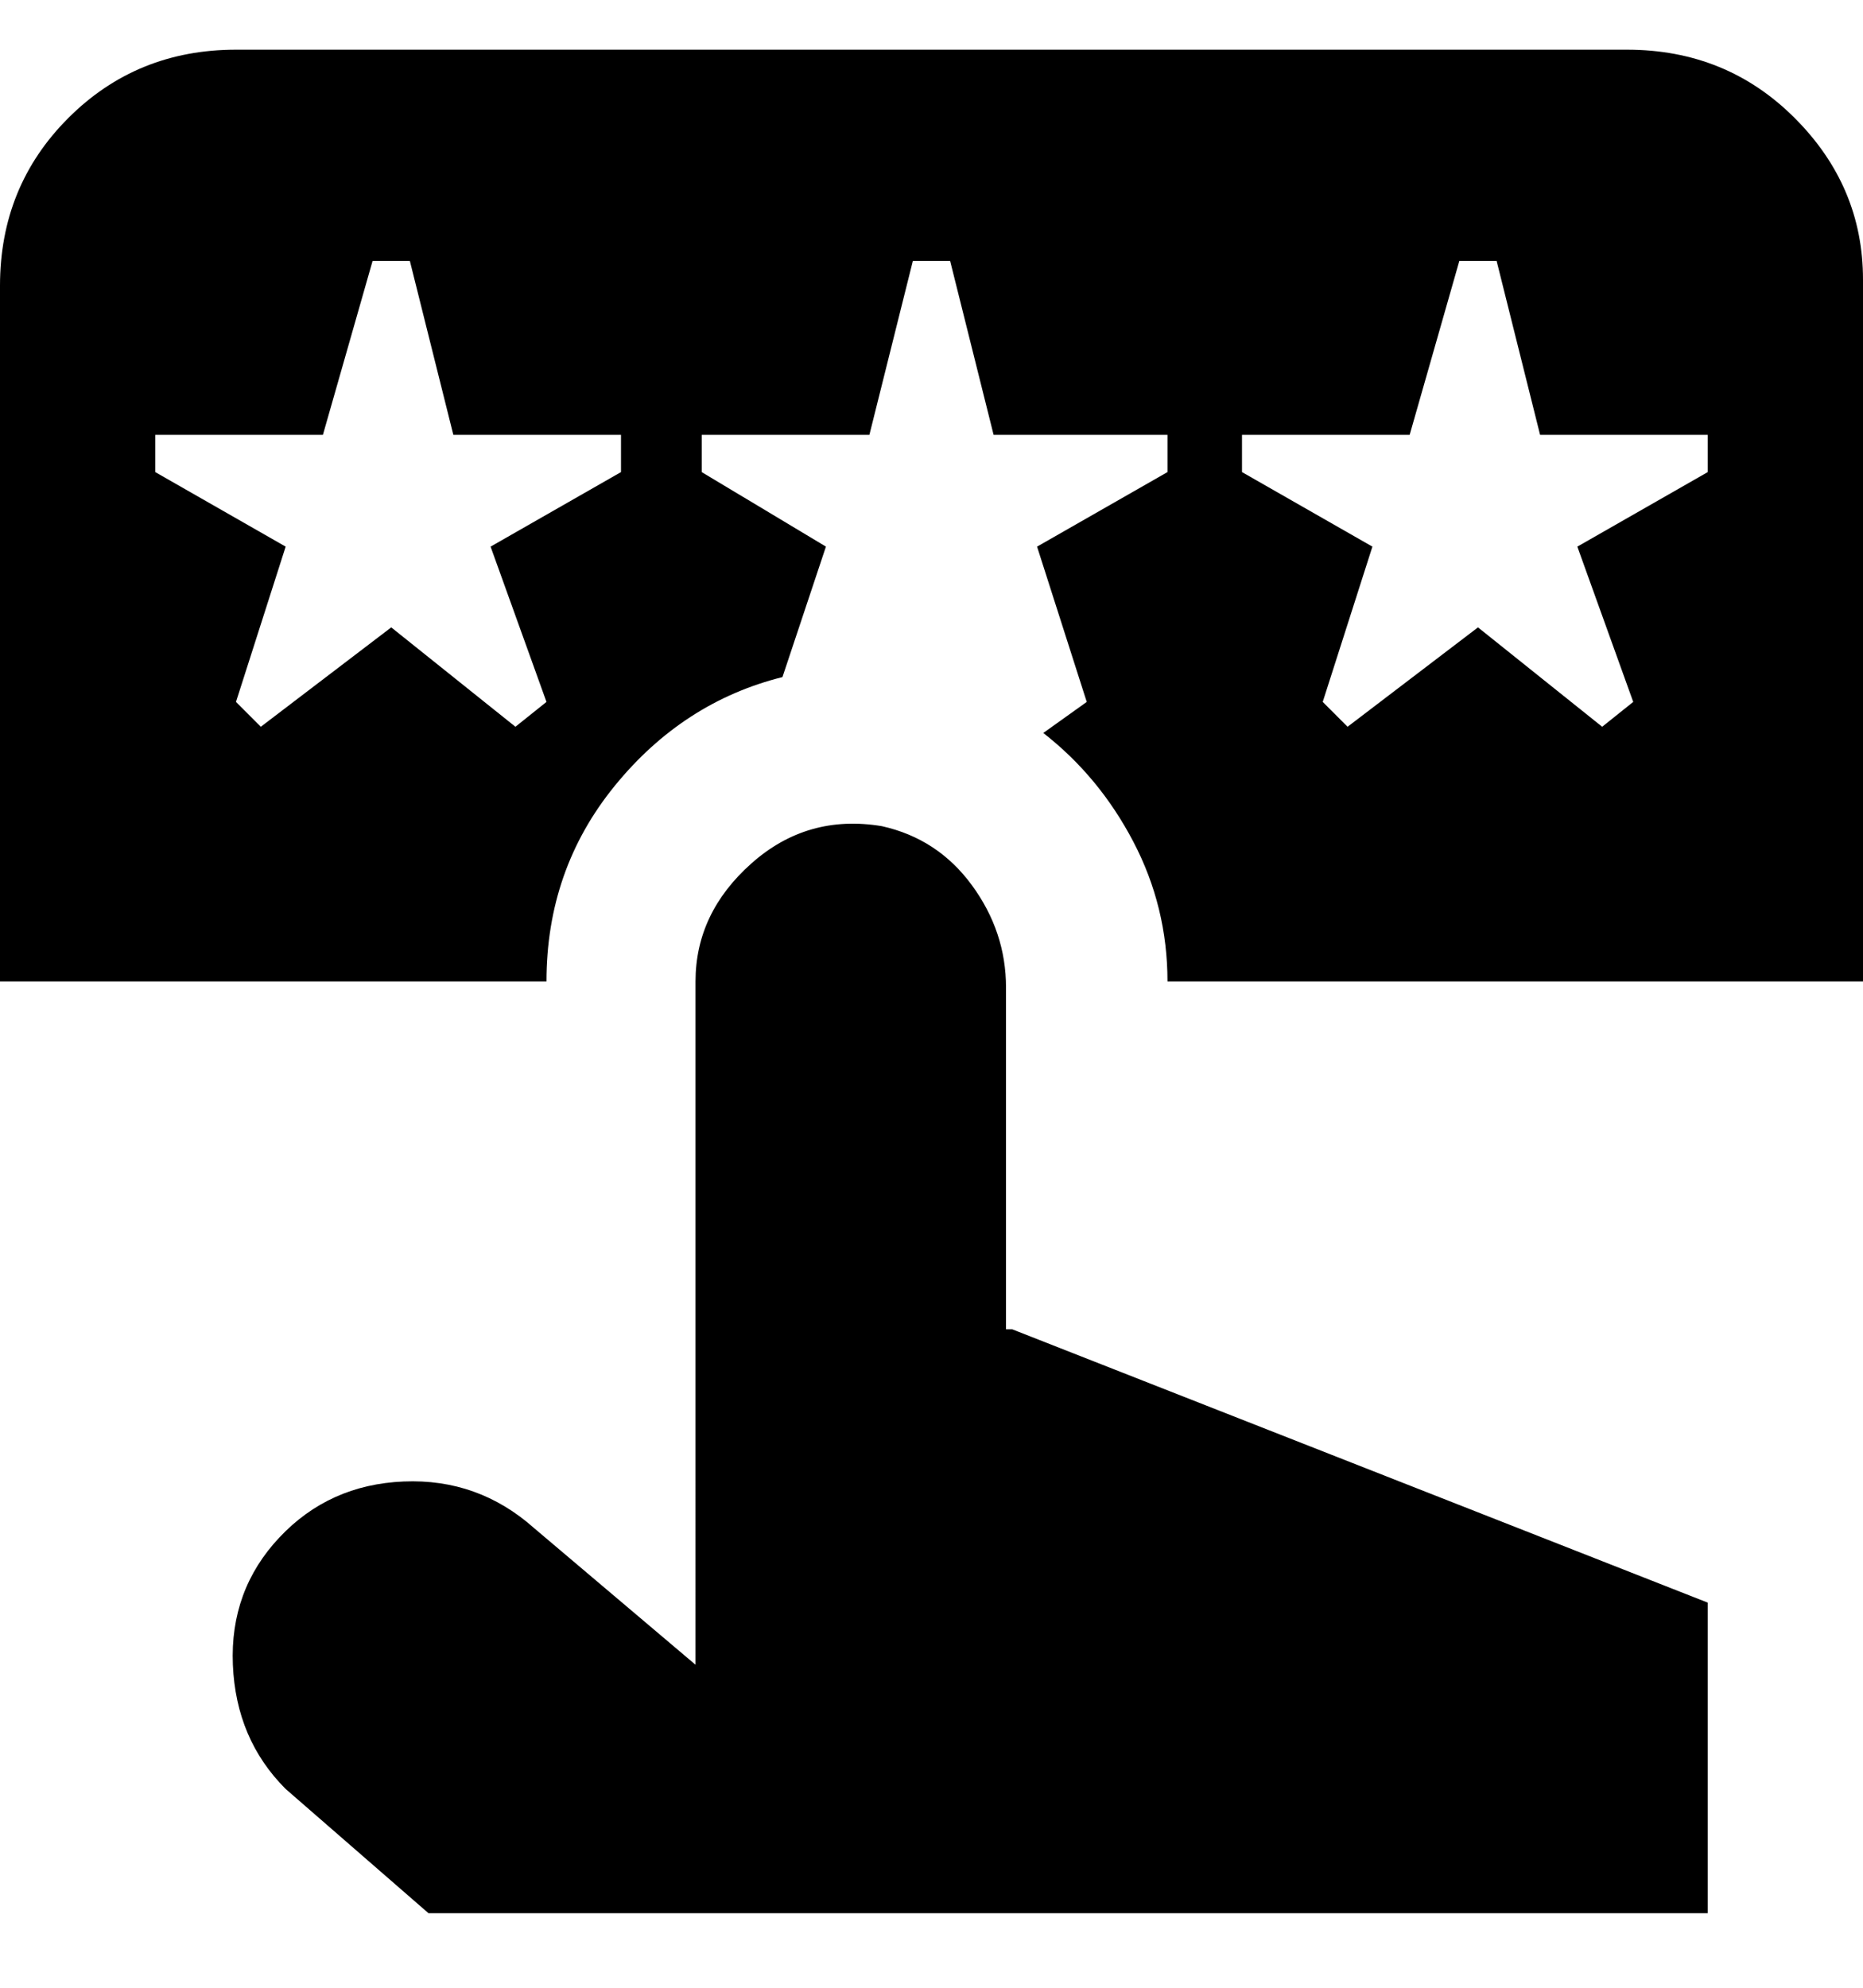 <svg viewBox="0 0 300 320" xmlns="http://www.w3.org/2000/svg"><path d="M163 214l112 44v50H69l-23-20q-8-8-8.5-20t7.5-20.5q8-8.5 20-9t21 7.5l26 22V158q0-11 9-19t21-6q9 2 14.5 9.5T162 159v55h1zM263 8H38Q22 8 11 19T0 46v112h88q0-18 11-31.5t27-17.5l7-21-20-12v-6h27l7-28h6l7 28h28v6l-21 12 8 25-7 5q9 7 14.5 17.5T188 158h112V45q0-15-11-26T262 8h1zM100 76L79 88l9 25-5 4-20-16-21 16-4-4 8-25-21-12v-6h27l8-28h6l7 28h27v6zm175 0l-21 12 9 25-5 4-20-16-21 16-4-4 8-25-21-12v-6h27l8-28h6l7 28h27v6z"/></svg>